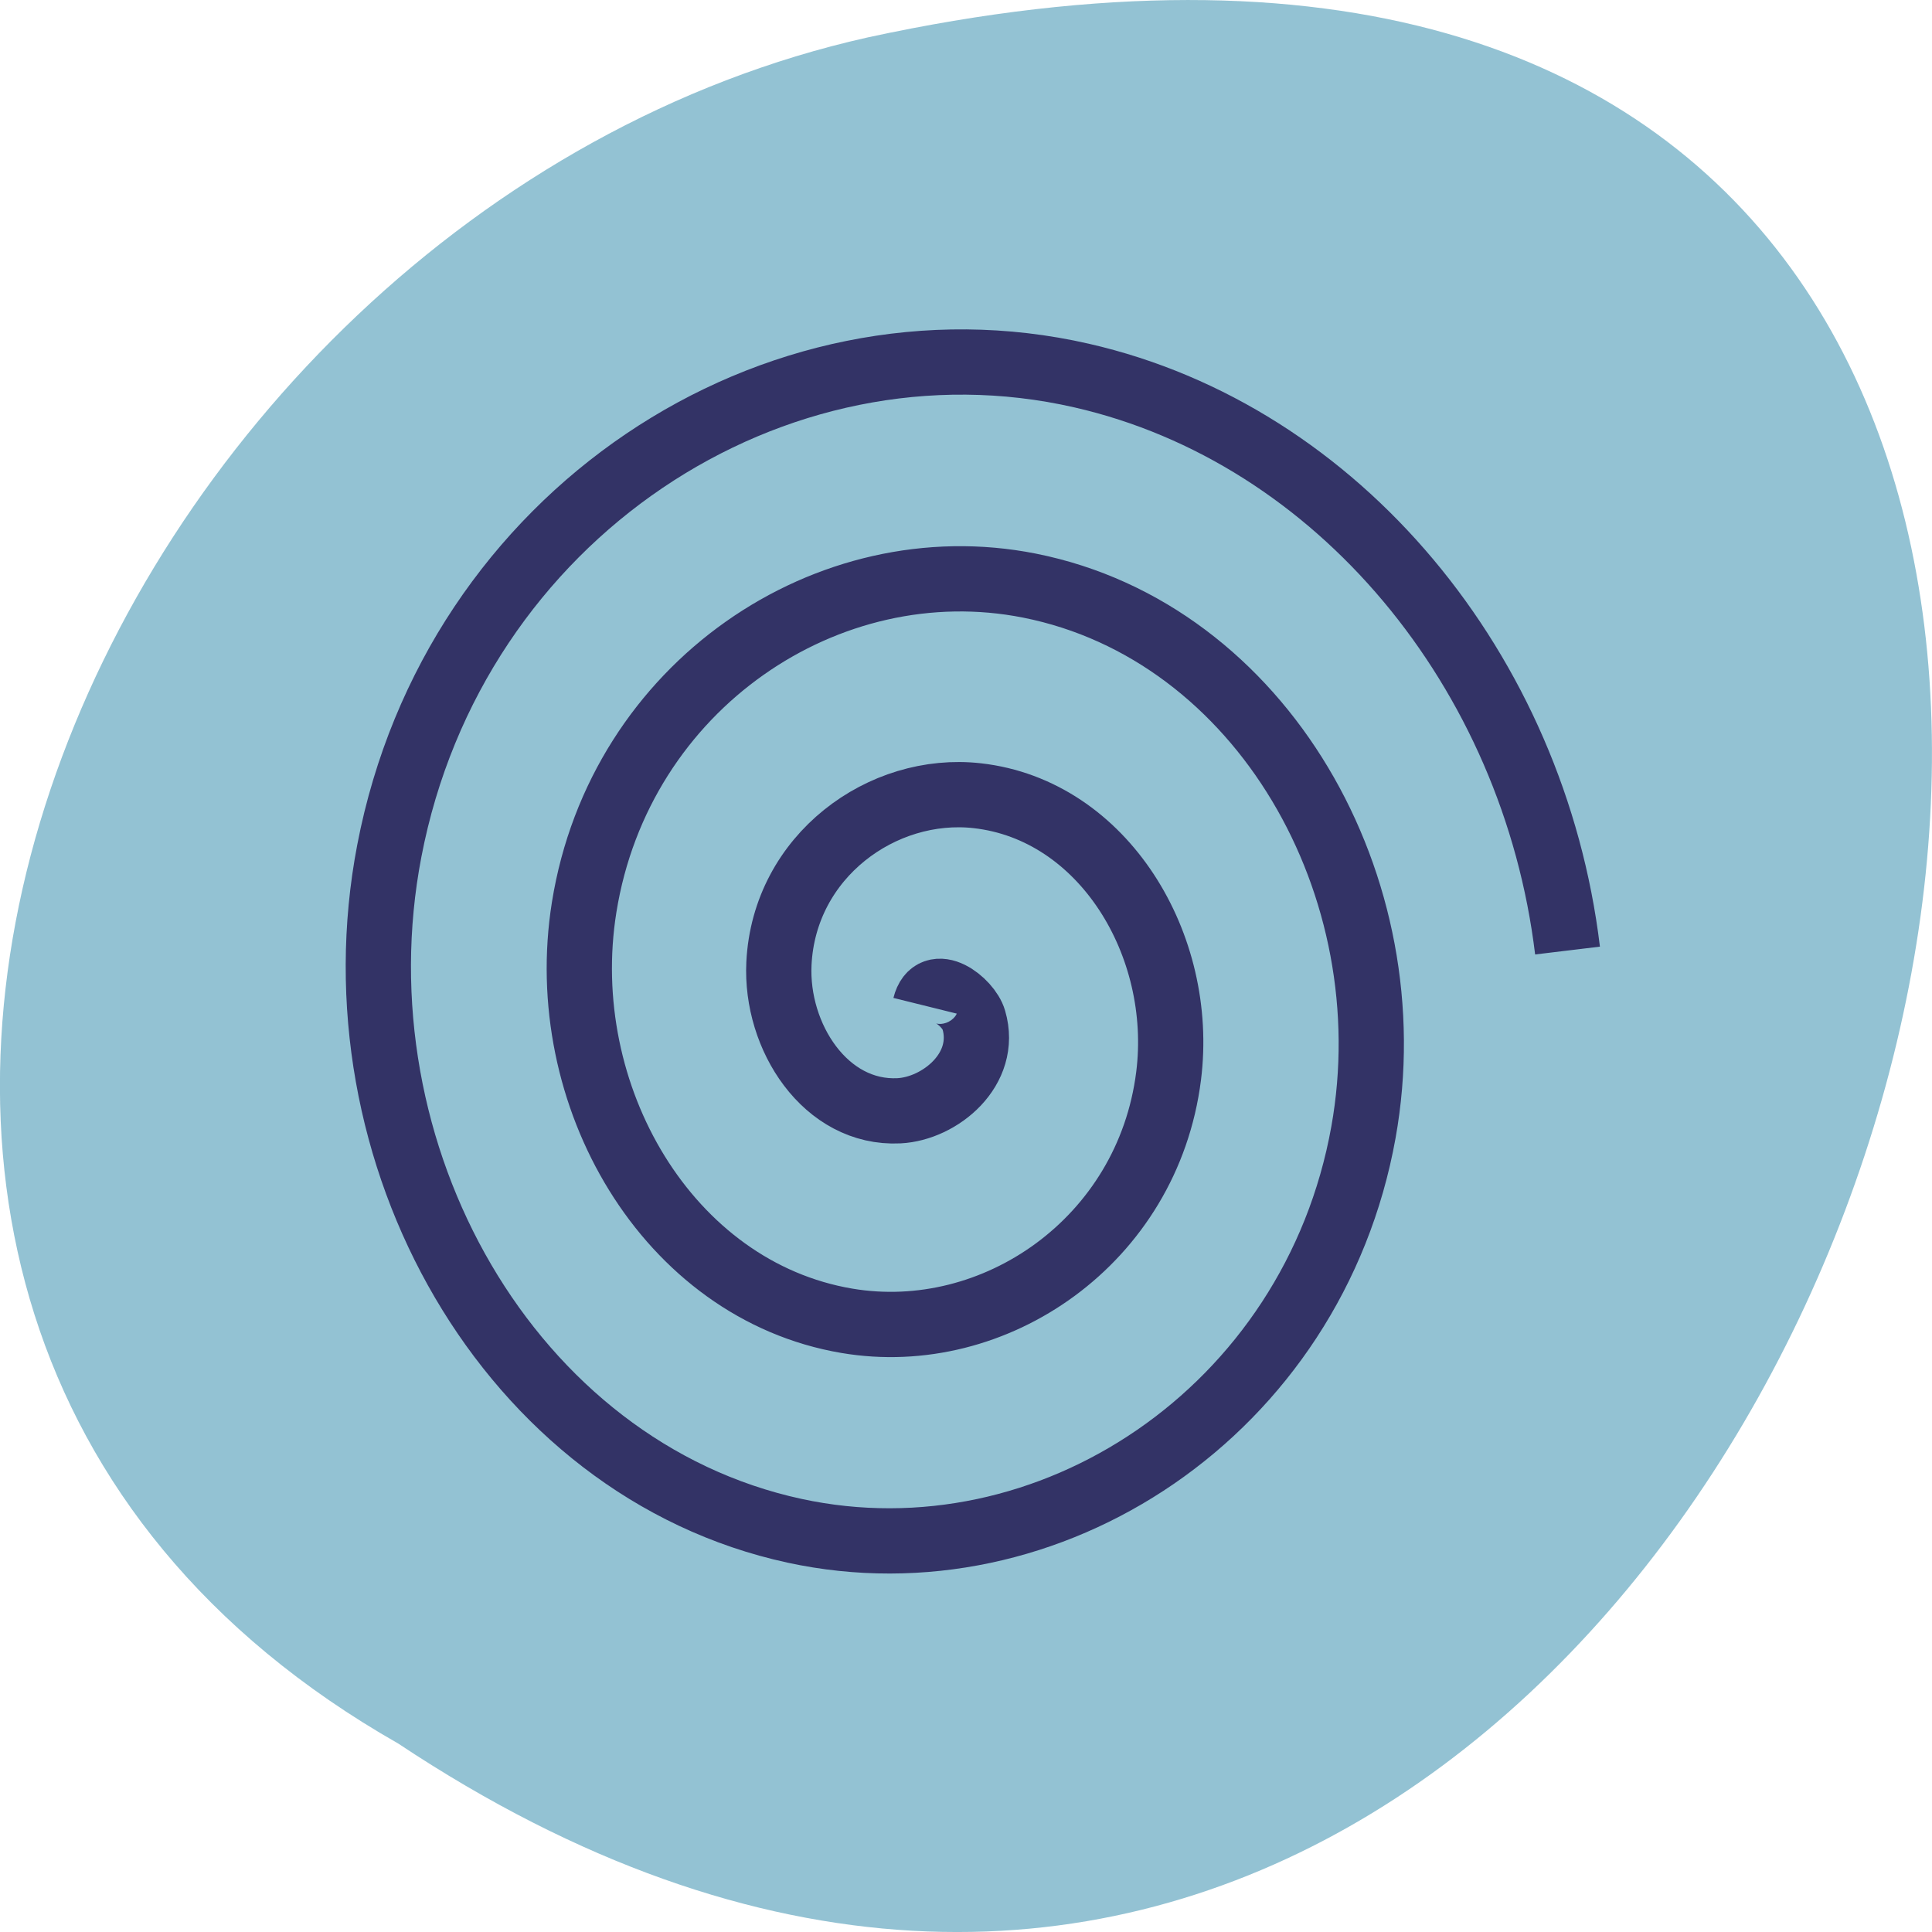 <svg xmlns="http://www.w3.org/2000/svg" viewBox="0 0 256 256"><g transform="translate(0 -796.36)"><path d="m -1374.42 1658.71 c 127.95 -192.46 -280.09 -311 -226.07 -62.2 23.02 102.82 167.39 165.22 226.07 62.2 z" transform="matrix(0 1 -1 0 1711.48 2401.81)" fill="#4d9bb6" fill-opacity="0.604" color="#000"/><path d="m 122.58 929.63 c 1.038 -4.188 5.762 -0.554 6.452 1.864 1.917 6.55 -4.484 11.778 -9.915 12.05 -9.709 0.486 -16.378 -9.791 -15.905 -19.508 0.696 -14.262 13.72 -23.654 26.28 -22.24 16.737 1.882 27.542 19.81 25.351 37.15 -2.755 21.827 -23.05 35.751 -42.642 32.424 -23.754 -4.03 -38.797 -29.853 -34.798 -54.798 4.712 -29.398 32.35 -47.91 59.01 -42.614 30.777 6.119 50.09 39.902 44.25 72.44 -6.635 36.962 -41.678 60.09 -75.38 52.799 -37.805 -8.186 -61.4 -49.964 -53.698 -90.09 8.546 -44.546 51.01 -72.29 91.73 -62.984 34.05 7.78 59.927 39.19 64.39 76.19" fill="none" stroke="#336" stroke-width="8.648"/></g></svg>